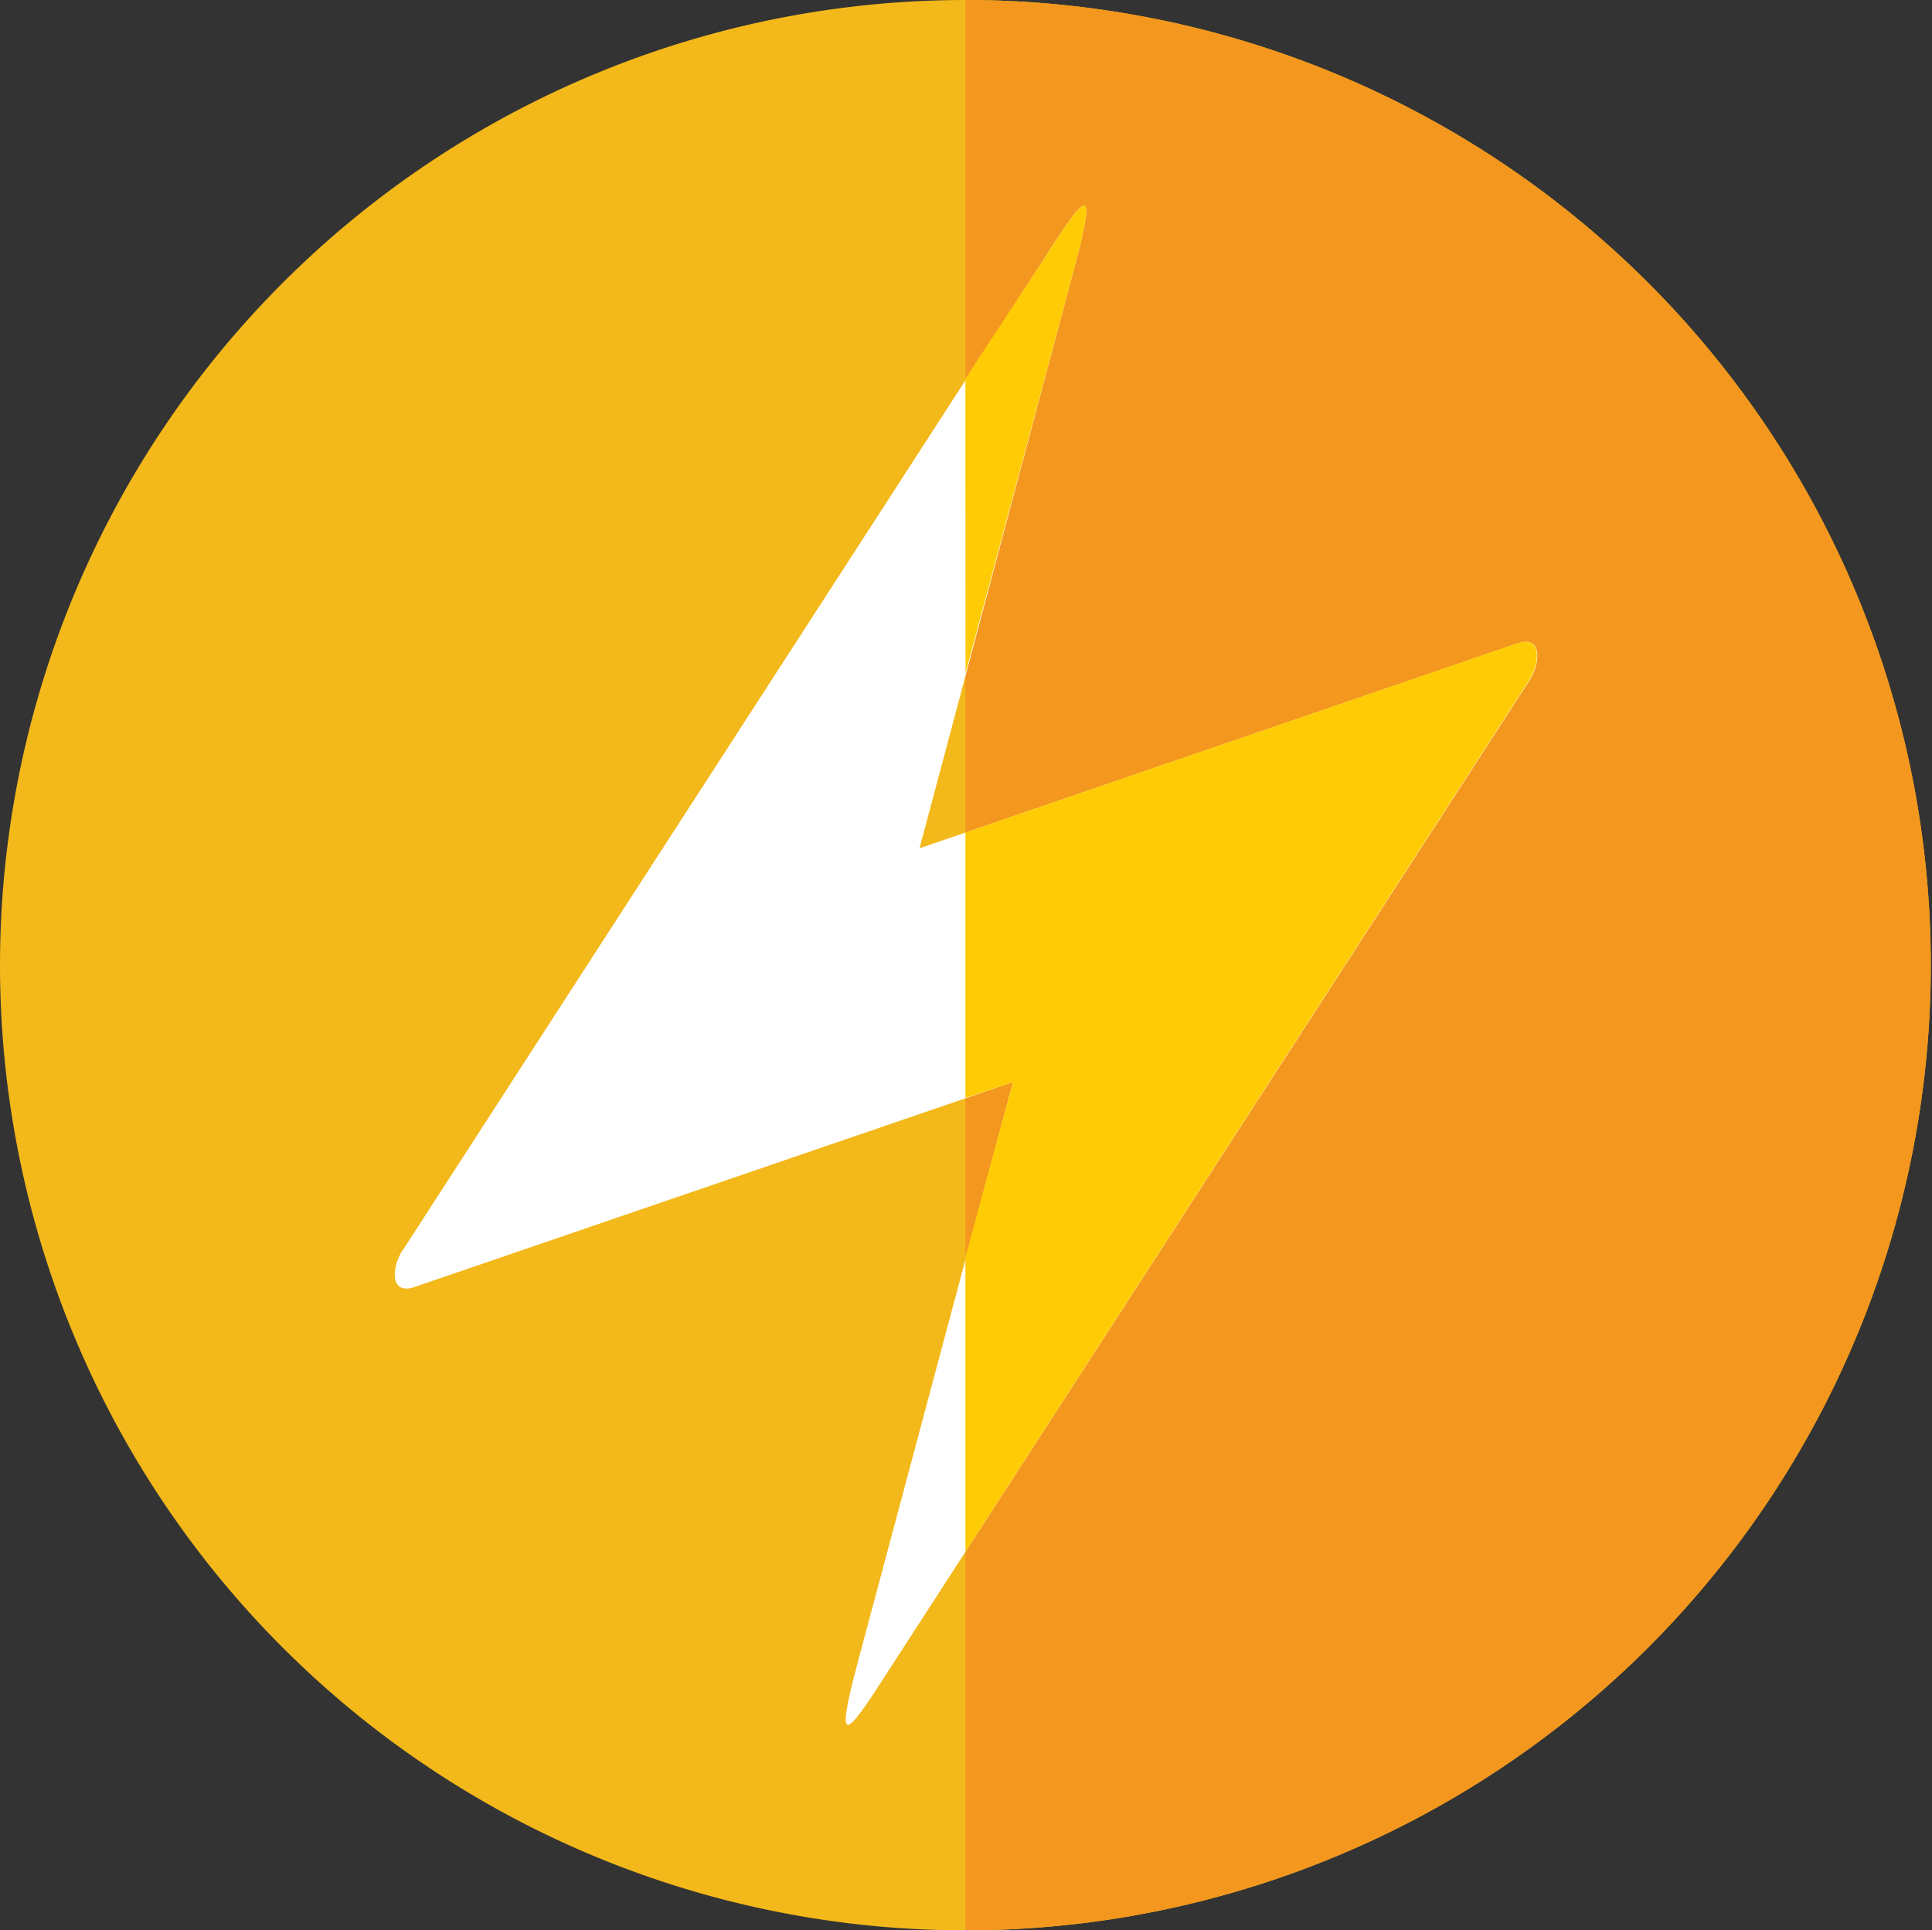 <svg xmlns="http://www.w3.org/2000/svg" viewBox="0 0 176.49 176.38"><rect x="0" y="0" width="176.49" height="176.38" fill="#333333" stroke="none"/><defs><style>.cls-1{fill:#f3b81a;}.cls-1,.cls-2,.cls-3,.cls-4{fill-rule:evenodd;}.cls-2{fill:#f3971f;}.cls-3{fill:#fff;}.cls-4{fill:#ffcb05;}</style></defs><g id="Layer_2" data-name="Layer 2"><g id="Layer_1-2" data-name="Layer 1"><path class="cls-1" d="M88.19,0A88.19,88.19,0,1,1,0,88.19,88.21,88.21,0,0,1,88.19,0Z"/><path class="cls-2" d="M88.19,0a88.19,88.19,0,1,1,0,176.38Z"/><path class="cls-3" d="M36.81,114.21,95.42,23.58c3.89-6.12,4.78-6.9,2.78.66L84,77.51l54.5-18.68c2.33-.89,2.33,1.56,1.22,3.34L81.07,152.8c-3.89,6.12-4.78,6.9-2.78-.66L92.53,98.87,38,117.55c-2.33.89-2.33-1.56-1.22-3.34Z"/><path class="cls-4" d="M88.19,34.59l7.23-11c3.89-6.12,4.78-6.9,2.78.66l-10,37.26Zm0,41.48,50.27-17.24c2.33-.89,2.33,1.56,1.22,3.34L88.19,141.79V114.88l4.34-16-4.34,1.44Z"/></g></g></svg>
